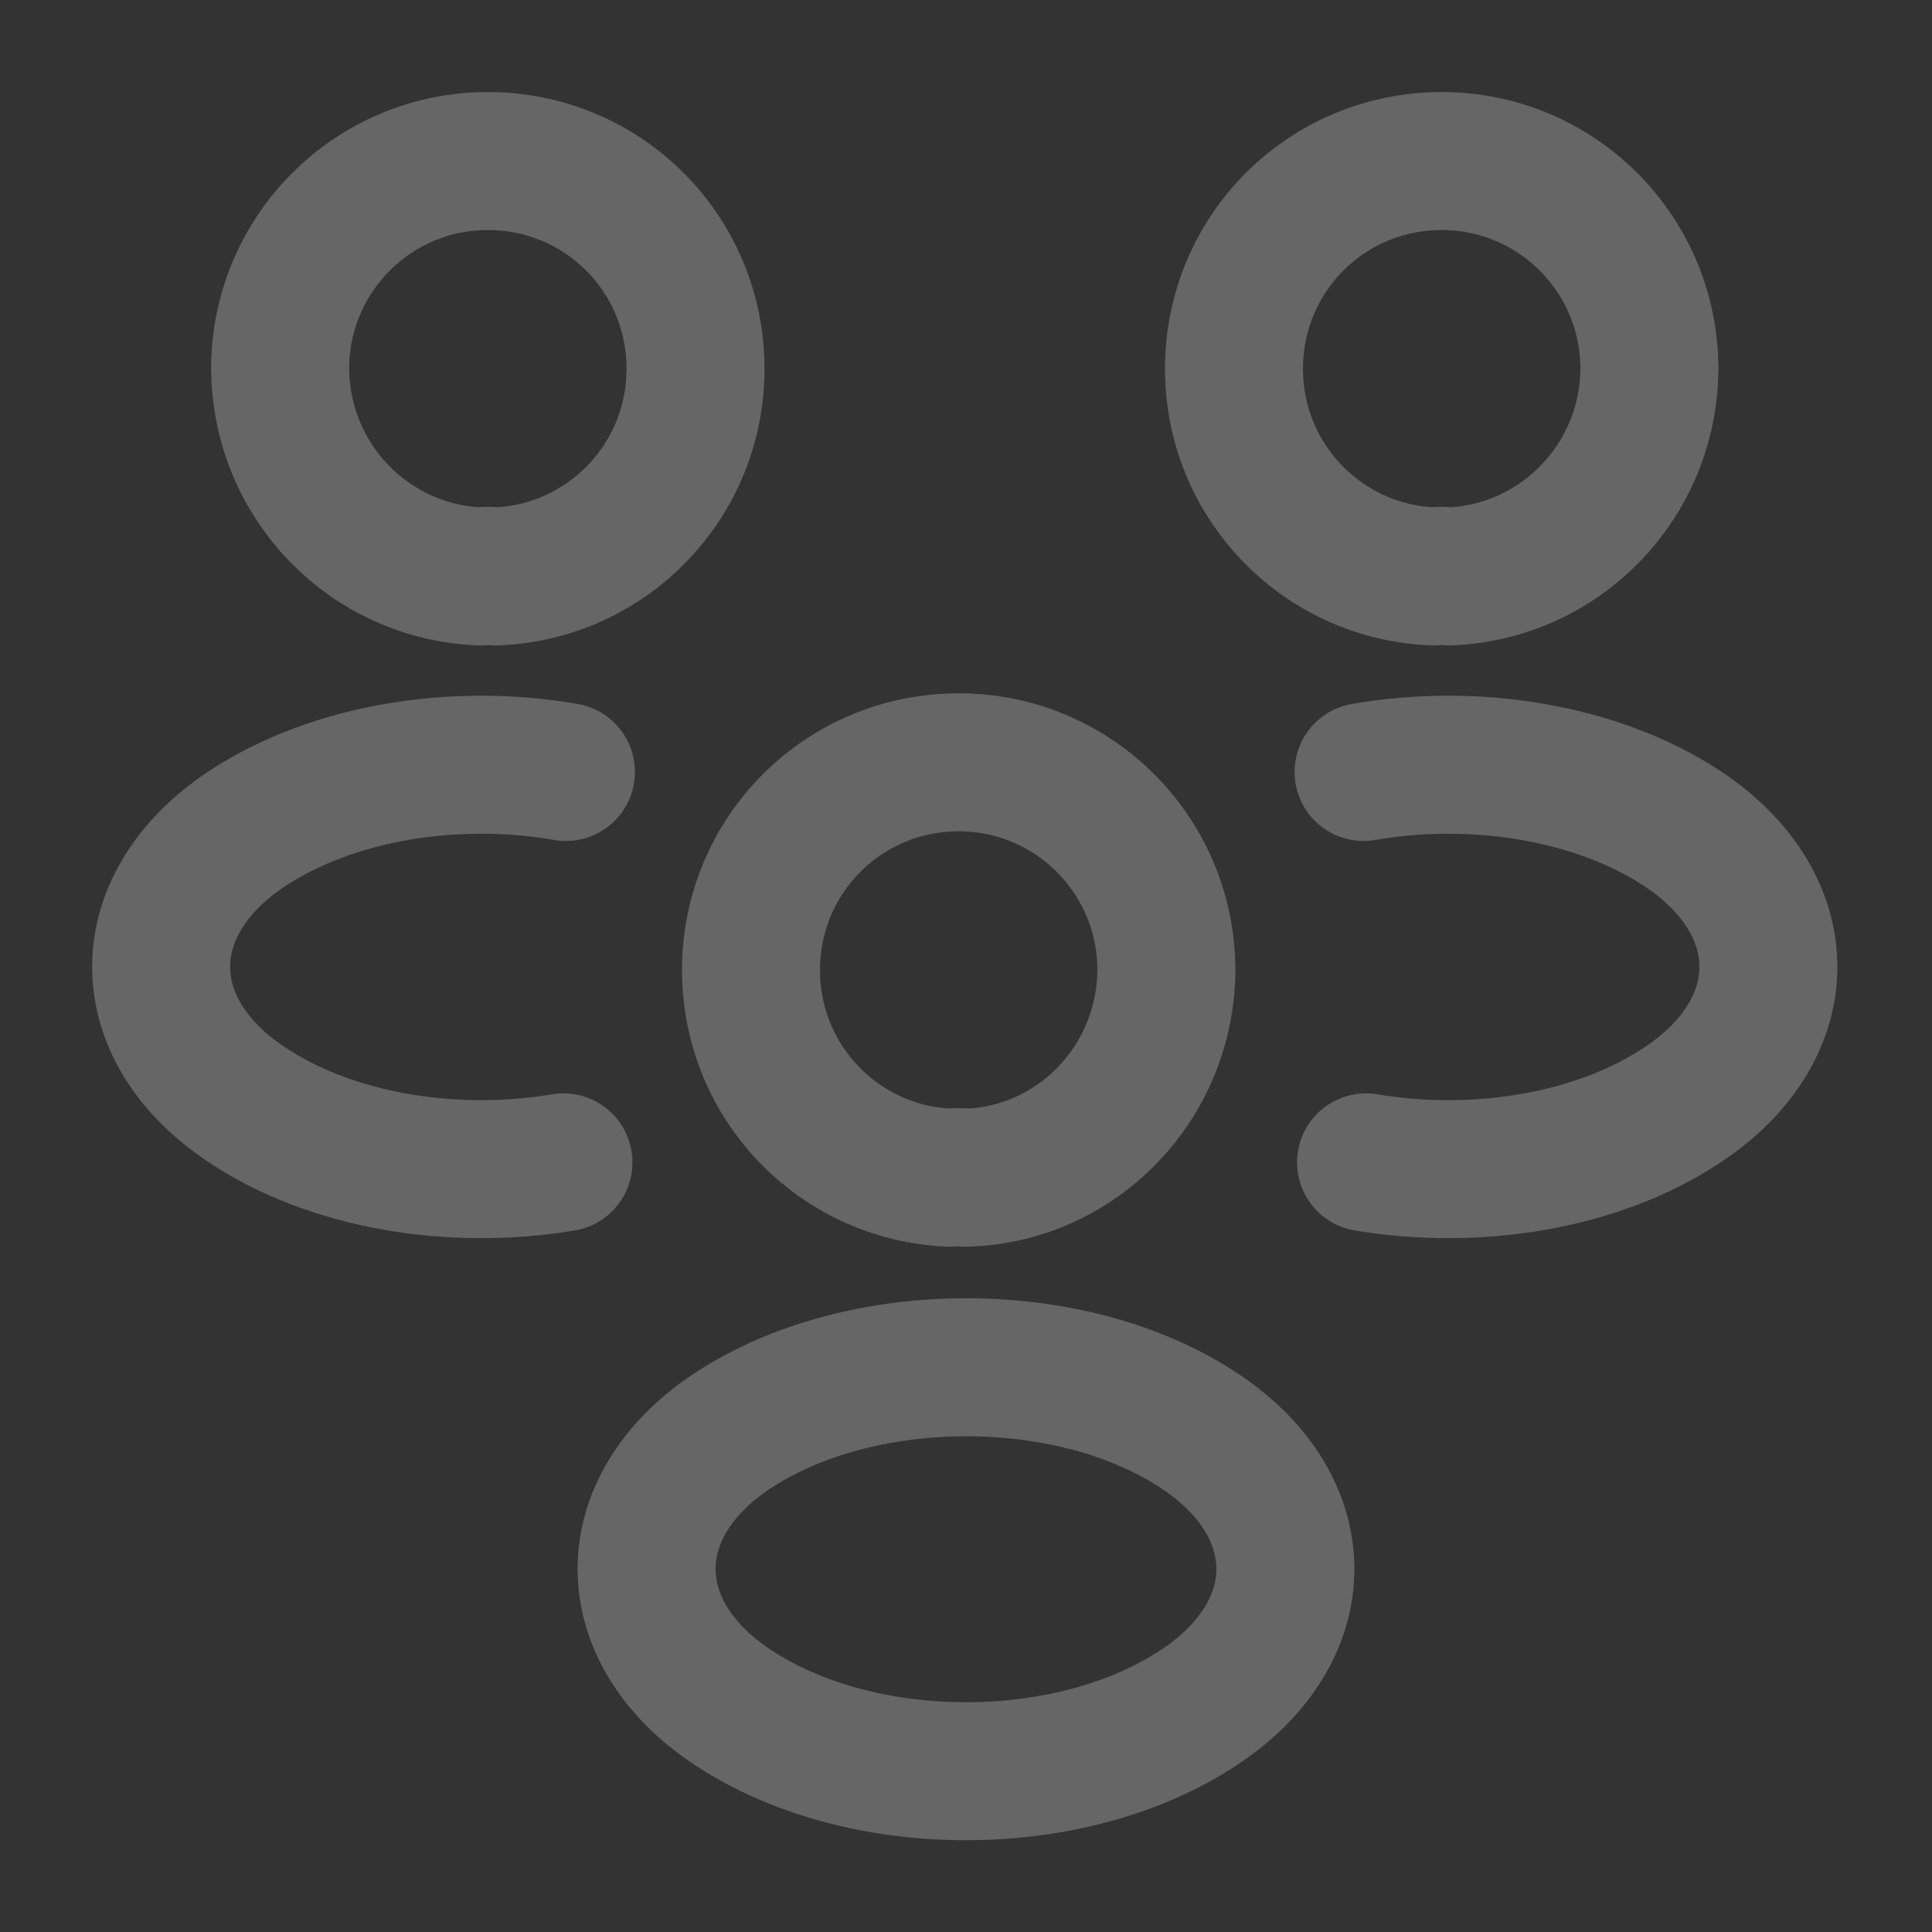 <svg width="14" height="14" viewBox="0 0 14 14" fill="none" xmlns="http://www.w3.org/2000/svg">
<rect x="0" y="0" width="14" height="14" fill="#333333" stroke="none"/>
<path d="M10.5 4.177C10.465 4.171 10.424 4.171 10.389 4.177C9.584 4.147 8.942 3.488 8.942 2.672C8.942 1.837 9.613 1.167 10.447 1.167C11.281 1.167 11.952 1.843 11.952 2.672C11.947 3.488 11.305 4.147 10.5 4.177Z" stroke="white" stroke-opacity="0.25" stroke-linecap="round" stroke-linejoin="round"/>
<path d="M9.899 8.423C10.698 8.557 11.579 8.417 12.197 8.003C13.02 7.455 13.02 6.557 12.197 6.008C11.573 5.594 10.681 5.454 9.881 5.594" stroke="white" stroke-opacity="0.25" stroke-linecap="round" stroke-linejoin="round"/>
<path d="M3.482 4.177C3.517 4.171 3.558 4.171 3.593 4.177C4.398 4.147 5.04 3.488 5.04 2.672C5.04 1.837 4.369 1.167 3.535 1.167C2.701 1.167 2.03 1.843 2.03 2.672C2.036 3.488 2.677 4.147 3.482 4.177Z" stroke="white" stroke-opacity="0.25" stroke-linecap="round" stroke-linejoin="round"/>
<path d="M4.083 8.423C3.284 8.557 2.403 8.417 1.785 8.003C0.962 7.455 0.962 6.557 1.785 6.008C2.409 5.594 3.302 5.454 4.101 5.594" stroke="white" stroke-opacity="0.25" stroke-linecap="round" stroke-linejoin="round"/>
<path d="M7 8.534C6.965 8.528 6.924 8.528 6.889 8.534C6.084 8.505 5.442 7.846 5.442 7.029C5.442 6.195 6.113 5.524 6.947 5.524C7.782 5.524 8.452 6.201 8.452 7.029C8.447 7.846 7.805 8.511 7 8.534Z" stroke="white" stroke-opacity="0.25" stroke-linecap="round" stroke-linejoin="round"/>
<path d="M5.302 10.372C4.48 10.92 4.48 11.818 5.302 12.367C6.236 12.991 7.764 12.991 8.697 12.367C9.52 11.818 9.52 10.92 8.697 10.372C7.77 9.753 6.236 9.753 5.302 10.372Z" stroke="white" stroke-opacity="0.25" stroke-linecap="round" stroke-linejoin="round"/>
</svg>
